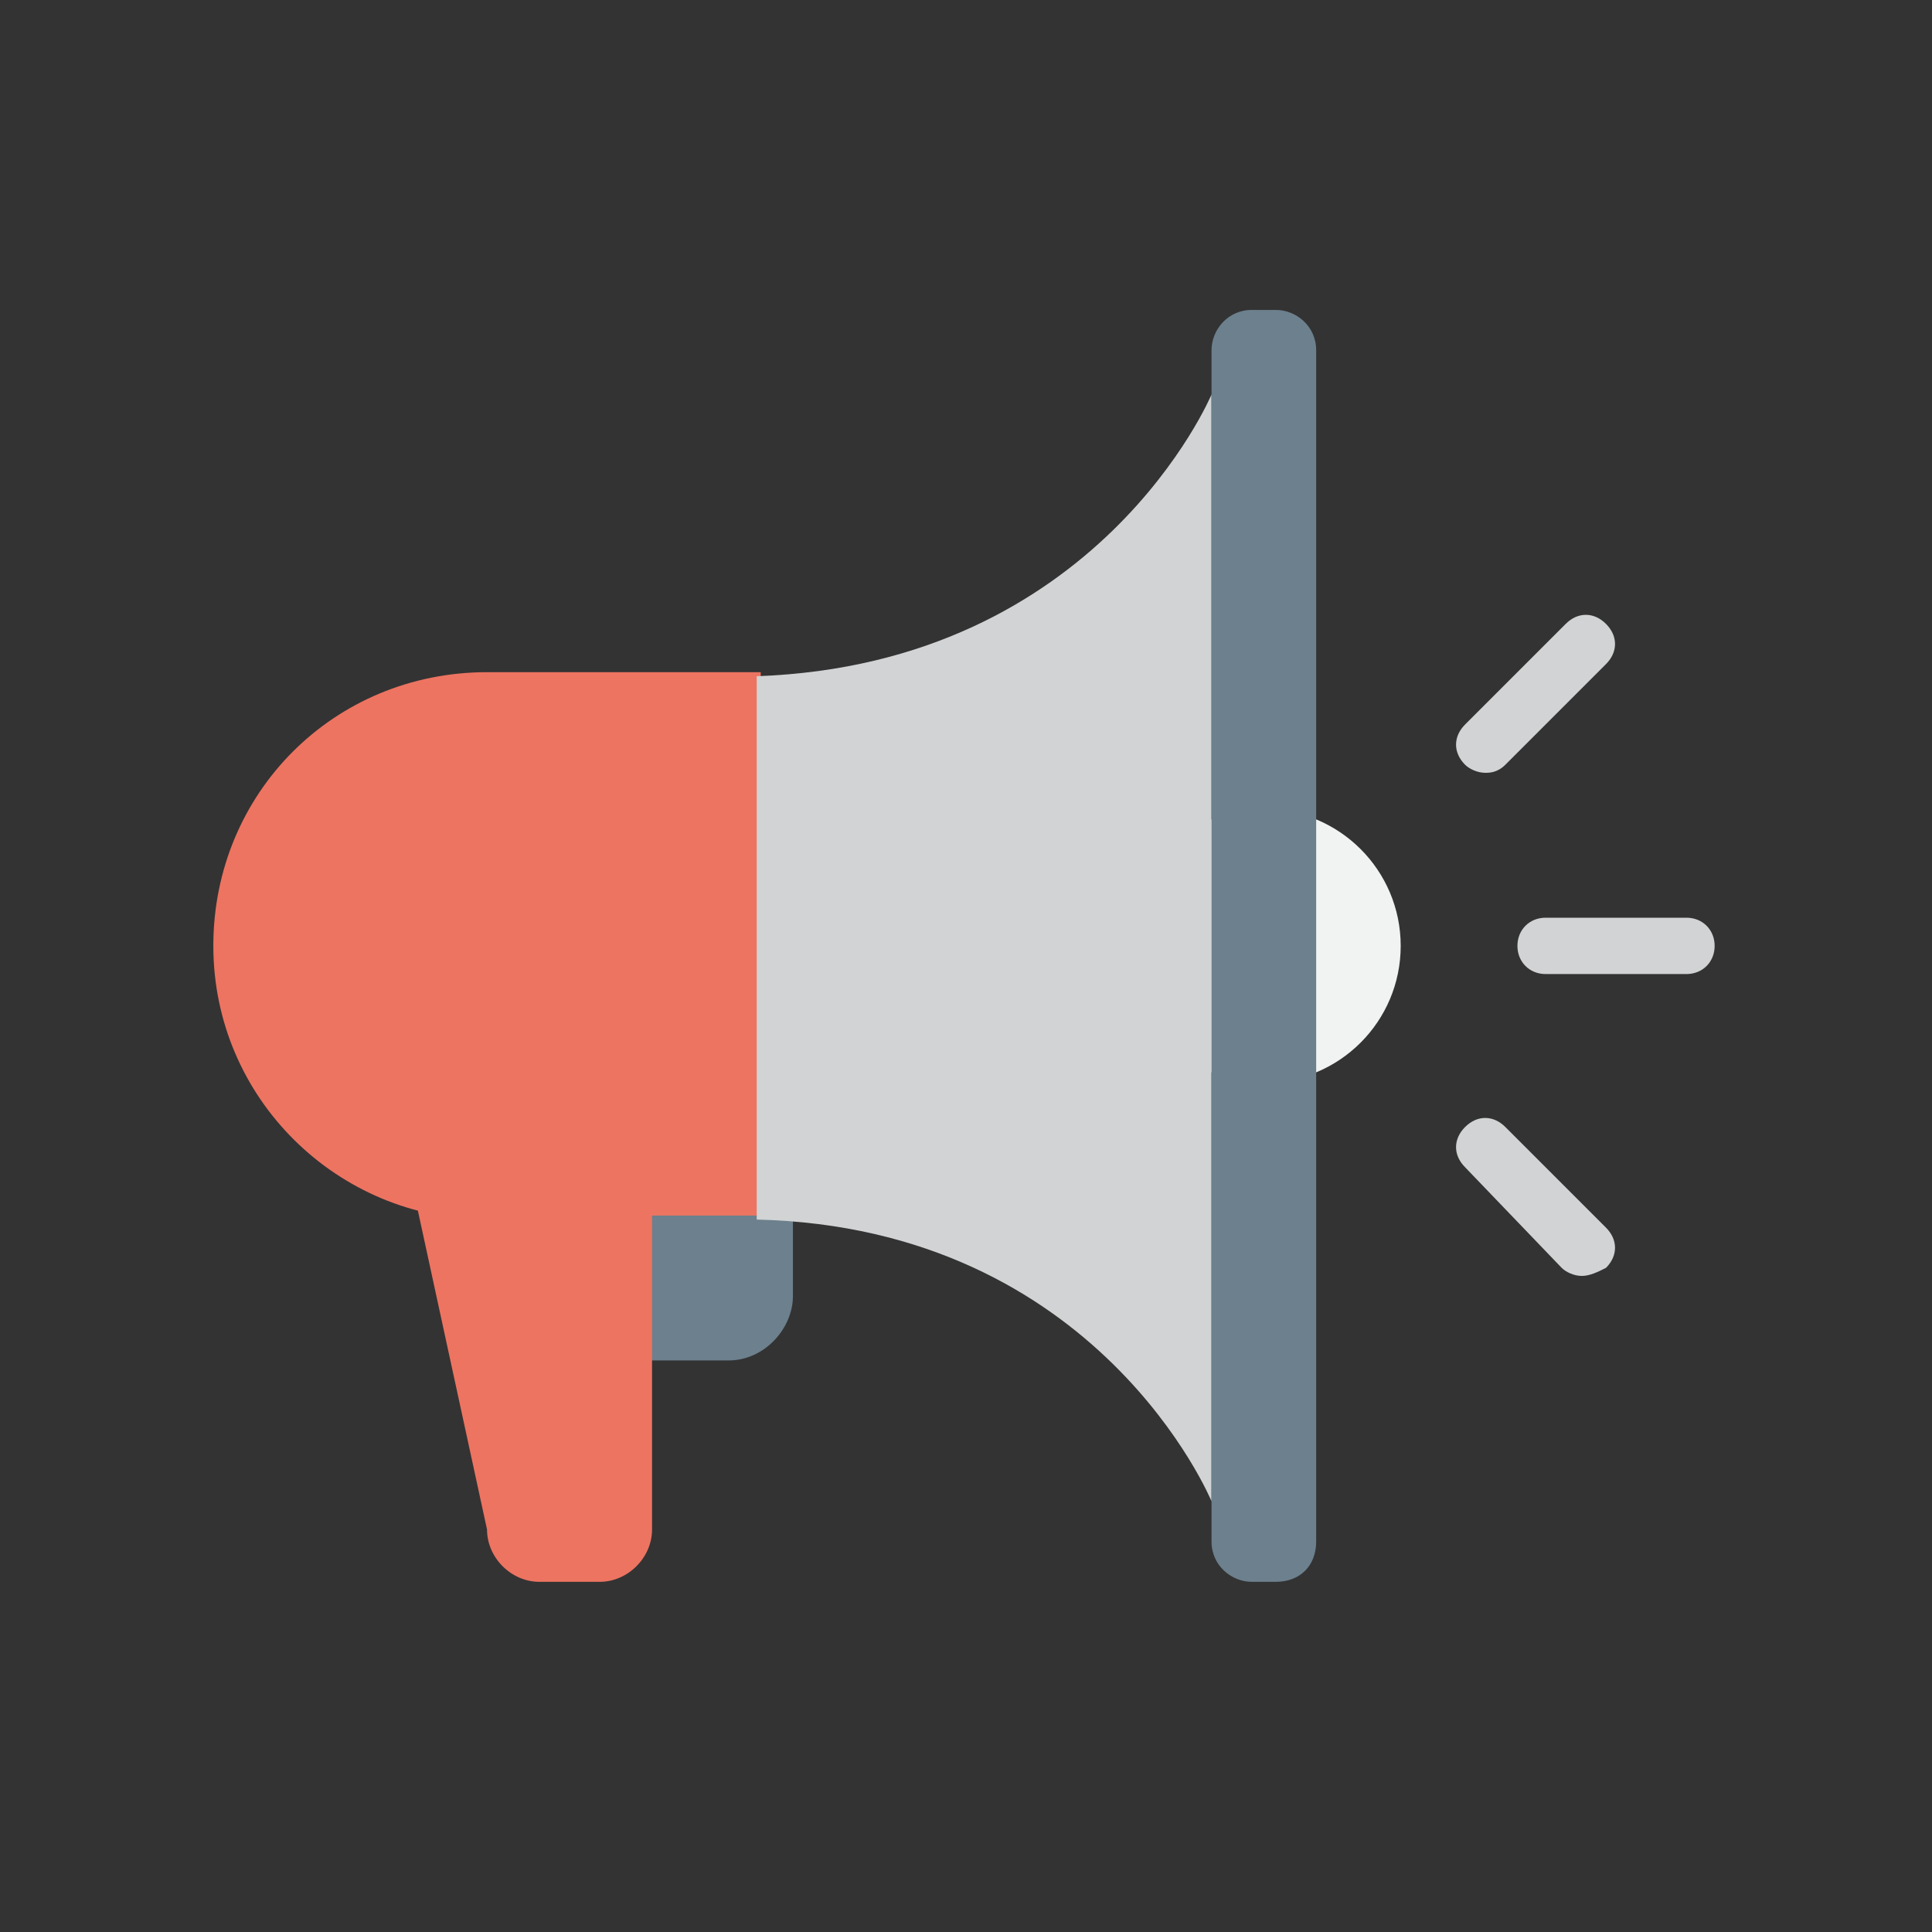 <?xml version="1.0" encoding="utf-8"?>
<!-- Generator: Adobe Illustrator 19.2.1, SVG Export Plug-In . SVG Version: 6.00 Build 0)  -->
<svg version="1.1" id="Layer_1" xmlns="http://www.w3.org/2000/svg" xmlns:xlink="http://www.w3.org/1999/xlink" x="0px" y="0px"
	 viewBox="0 0 48 48" style="enable-background:new 0 0 48 48;" xml:space="preserve">
<rect x="0" y="0" width="48" height="48" fill="#333333" stroke="none"/>
<style type="text/css">
	.st0{fill:#F1F2F2;}
	.st1{fill:#6C808D;}
	.st2{fill:#ED7461;}
	.st3{fill:#D1D3D4;}
</style>
<circle class="st0" cx="31.4" cy="23.5" r="3.4"/>
<path class="st1" d="M18.1,33.8H16v-3.7h3.7v2.1C19.7,33,19,33.8,18.1,33.8z"/>
<path class="st2" d="M12.1,30.3c-3.7,0-6.8-3-6.8-6.8s3-6.8,6.8-6.8s6.8,0,6.8,0v13.5H12.1z"/>
<path class="st3" d="M18.8,16.8c0,2,0,11.6,0,13.5c8.5,0.2,11.3,7,11.3,7V25.6v-4.1V9.8C30.1,9.8,27.3,16.5,18.8,16.8z"/>
<path class="st2" d="M13.4,39.3h1.5c0.7,0,1.3-0.6,1.3-1.3v-8.3h-5.9l1.8,8.3C12.1,38.7,12.7,39.3,13.4,39.3z"/>
<g>
	<path class="st3" d="M41.9,24.2h-3.5c-0.4,0-0.7-0.3-0.7-0.7c0-0.4,0.3-0.7,0.7-0.7h3.5c0.4,0,0.7,0.3,0.7,0.7
		C42.6,23.9,42.3,24.2,41.9,24.2z"/>
</g>
<g>
	<path class="st3" d="M36.9,19.2c-0.2,0-0.4-0.1-0.5-0.2c-0.3-0.3-0.3-0.7,0-1l2.5-2.5c0.3-0.3,0.7-0.3,1,0s0.3,0.7,0,1L37.4,19
		C37.2,19.2,37,19.2,36.9,19.2z"/>
</g>
<g>
	<g>
		<path class="st3" d="M39.3,31.7c-0.2,0-0.4-0.1-0.5-0.2L36.4,29c-0.3-0.3-0.3-0.7,0-1s0.7-0.3,1,0l2.5,2.5c0.3,0.3,0.3,0.7,0,1
			C39.7,31.6,39.5,31.7,39.3,31.7z"/>
	</g>
</g>
<path class="st1" d="M31.7,39.3h-0.6c-0.5,0-1-0.4-1-1V8.7c0-0.5,0.4-1,1-1h0.6c0.5,0,1,0.4,1,1v29.6C32.7,38.9,32.3,39.3,31.7,39.3
	z"/>
</svg>
